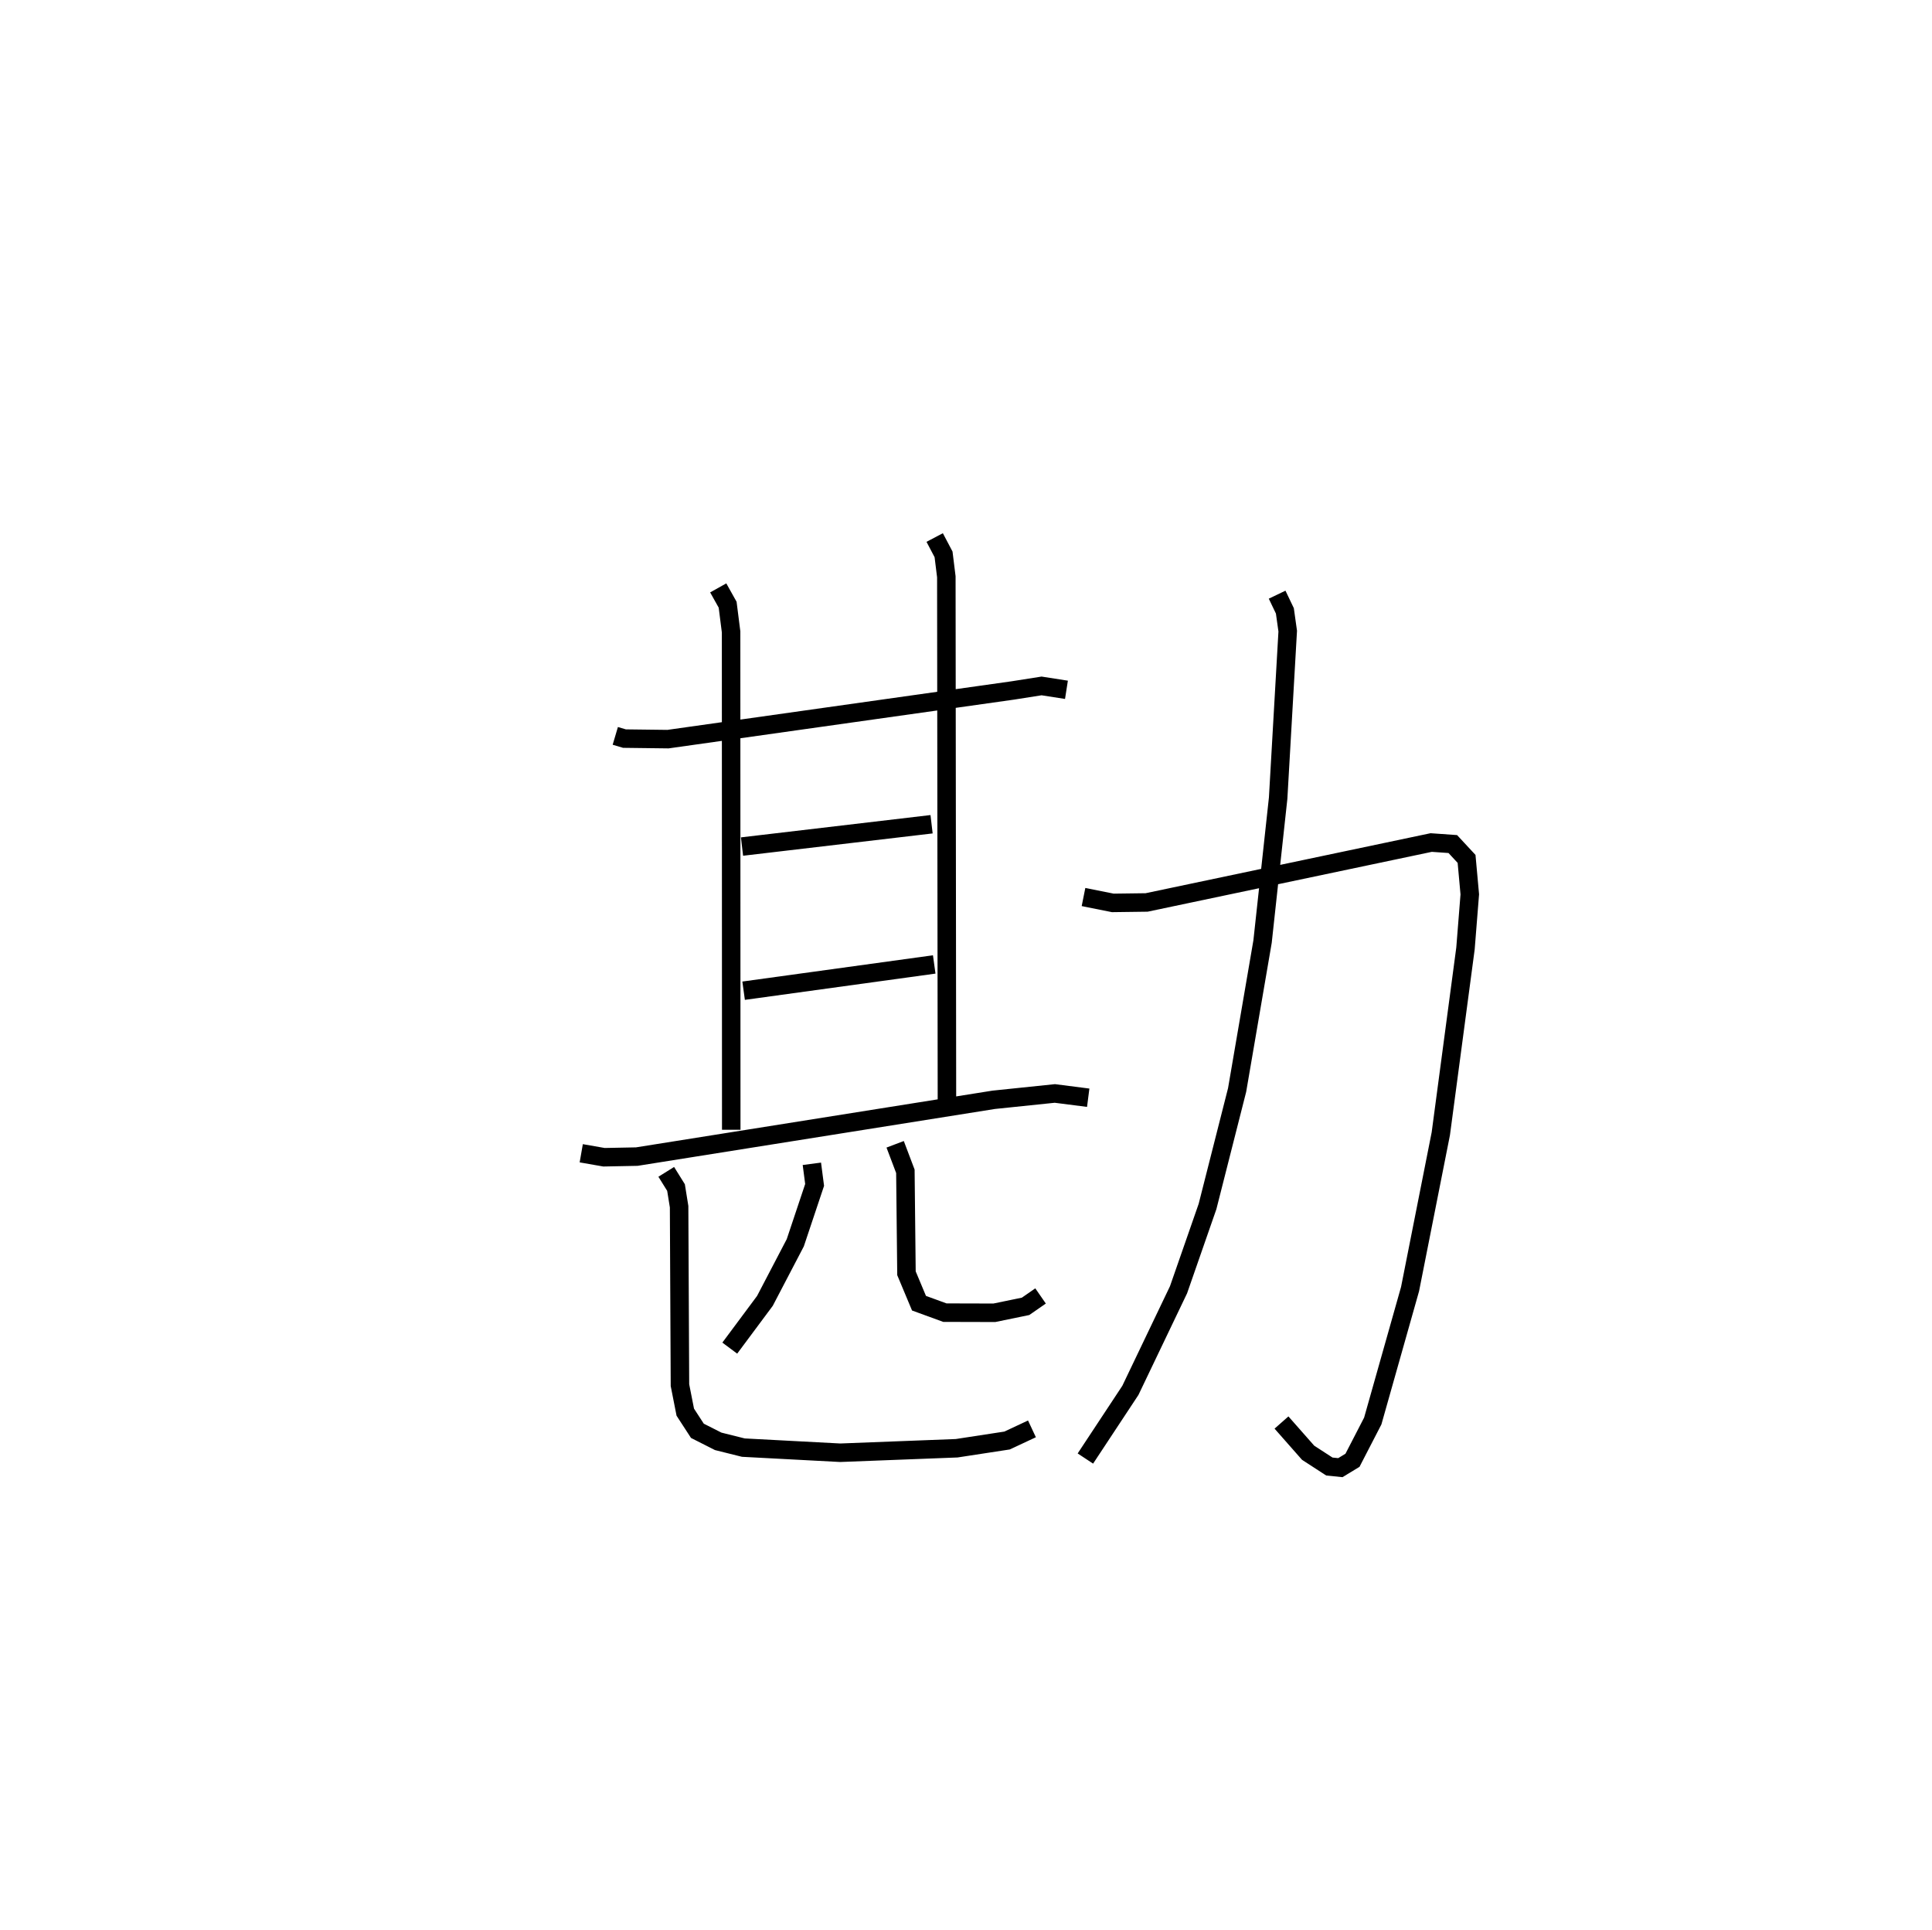 <?xml version="1.0" encoding="utf-8" ?>
<svg baseProfile="full" height="104.36" version="1.1" width="104.483" xmlns="http://www.w3.org/2000/svg" xmlns:ev="http://www.w3.org/2001/xml-events" xmlns:xlink="http://www.w3.org/1999/xlink"><defs /><rect fill="white" height="104.36" width="104.483" x="0" y="0" /><path d="M25,25 m0.0,0.0 m8.275,14.79 l0.496,0.147 2.353,0.029 l18.654,-2.633 1.551,-0.244 l1.345,0.21 m-18.832,-5.511 l0.509,0.91 0.187,1.471 l0.008,26.918 m11.002,-32.022 l0.48,0.911 0.15,1.212 l0.033,28.459 m-11.083,-13.872 l10.252,-1.207 m-10.165,9.001 l10.308,-1.42 m-19.089,10.21 l1.23,0.215 1.775,-0.035 l19.301,-3.071 3.307,-0.343 l1.804,0.231 m-14.945,3.572 l0.149,1.142 -1.046,3.128 l-1.643,3.144 -1.9,2.553 m8.944,-11.021 l0.553,1.46 0.059,5.513 l0.678,1.619 1.4,0.511 l2.674,0.007 1.689,-0.348 l0.811,-0.562 m-20.243,-6.71 l0.528,0.848 0.167,1.035 l0.046,9.65 0.288,1.461 l0.655,1.008 1.126,0.57 l1.36,0.339 5.239,0.277 l6.296,-0.243 2.727,-0.418 l1.345,-0.63 m2.788,-28.758 l1.584,0.318 1.829,-0.024 l15.389,-3.24 1.169,0.082 l0.745,0.803 0.174,1.917 l-0.233,2.927 -1.334,10.014 l-1.663,8.401 -2.017,7.135 l-1.097,2.124 -0.656,0.398 l-0.595,-0.061 -1.148,-0.745 l-1.44,-1.634 m-0.236,-44.763 l0.419,0.875 0.154,1.096 l-0.518,9.033 -0.842,7.75 l-1.377,8.03 -1.6,6.298 l-1.568,4.503 -2.604,5.44 l-2.433,3.685 " fill="none" stroke="black" stroke-width="1" /></svg>
